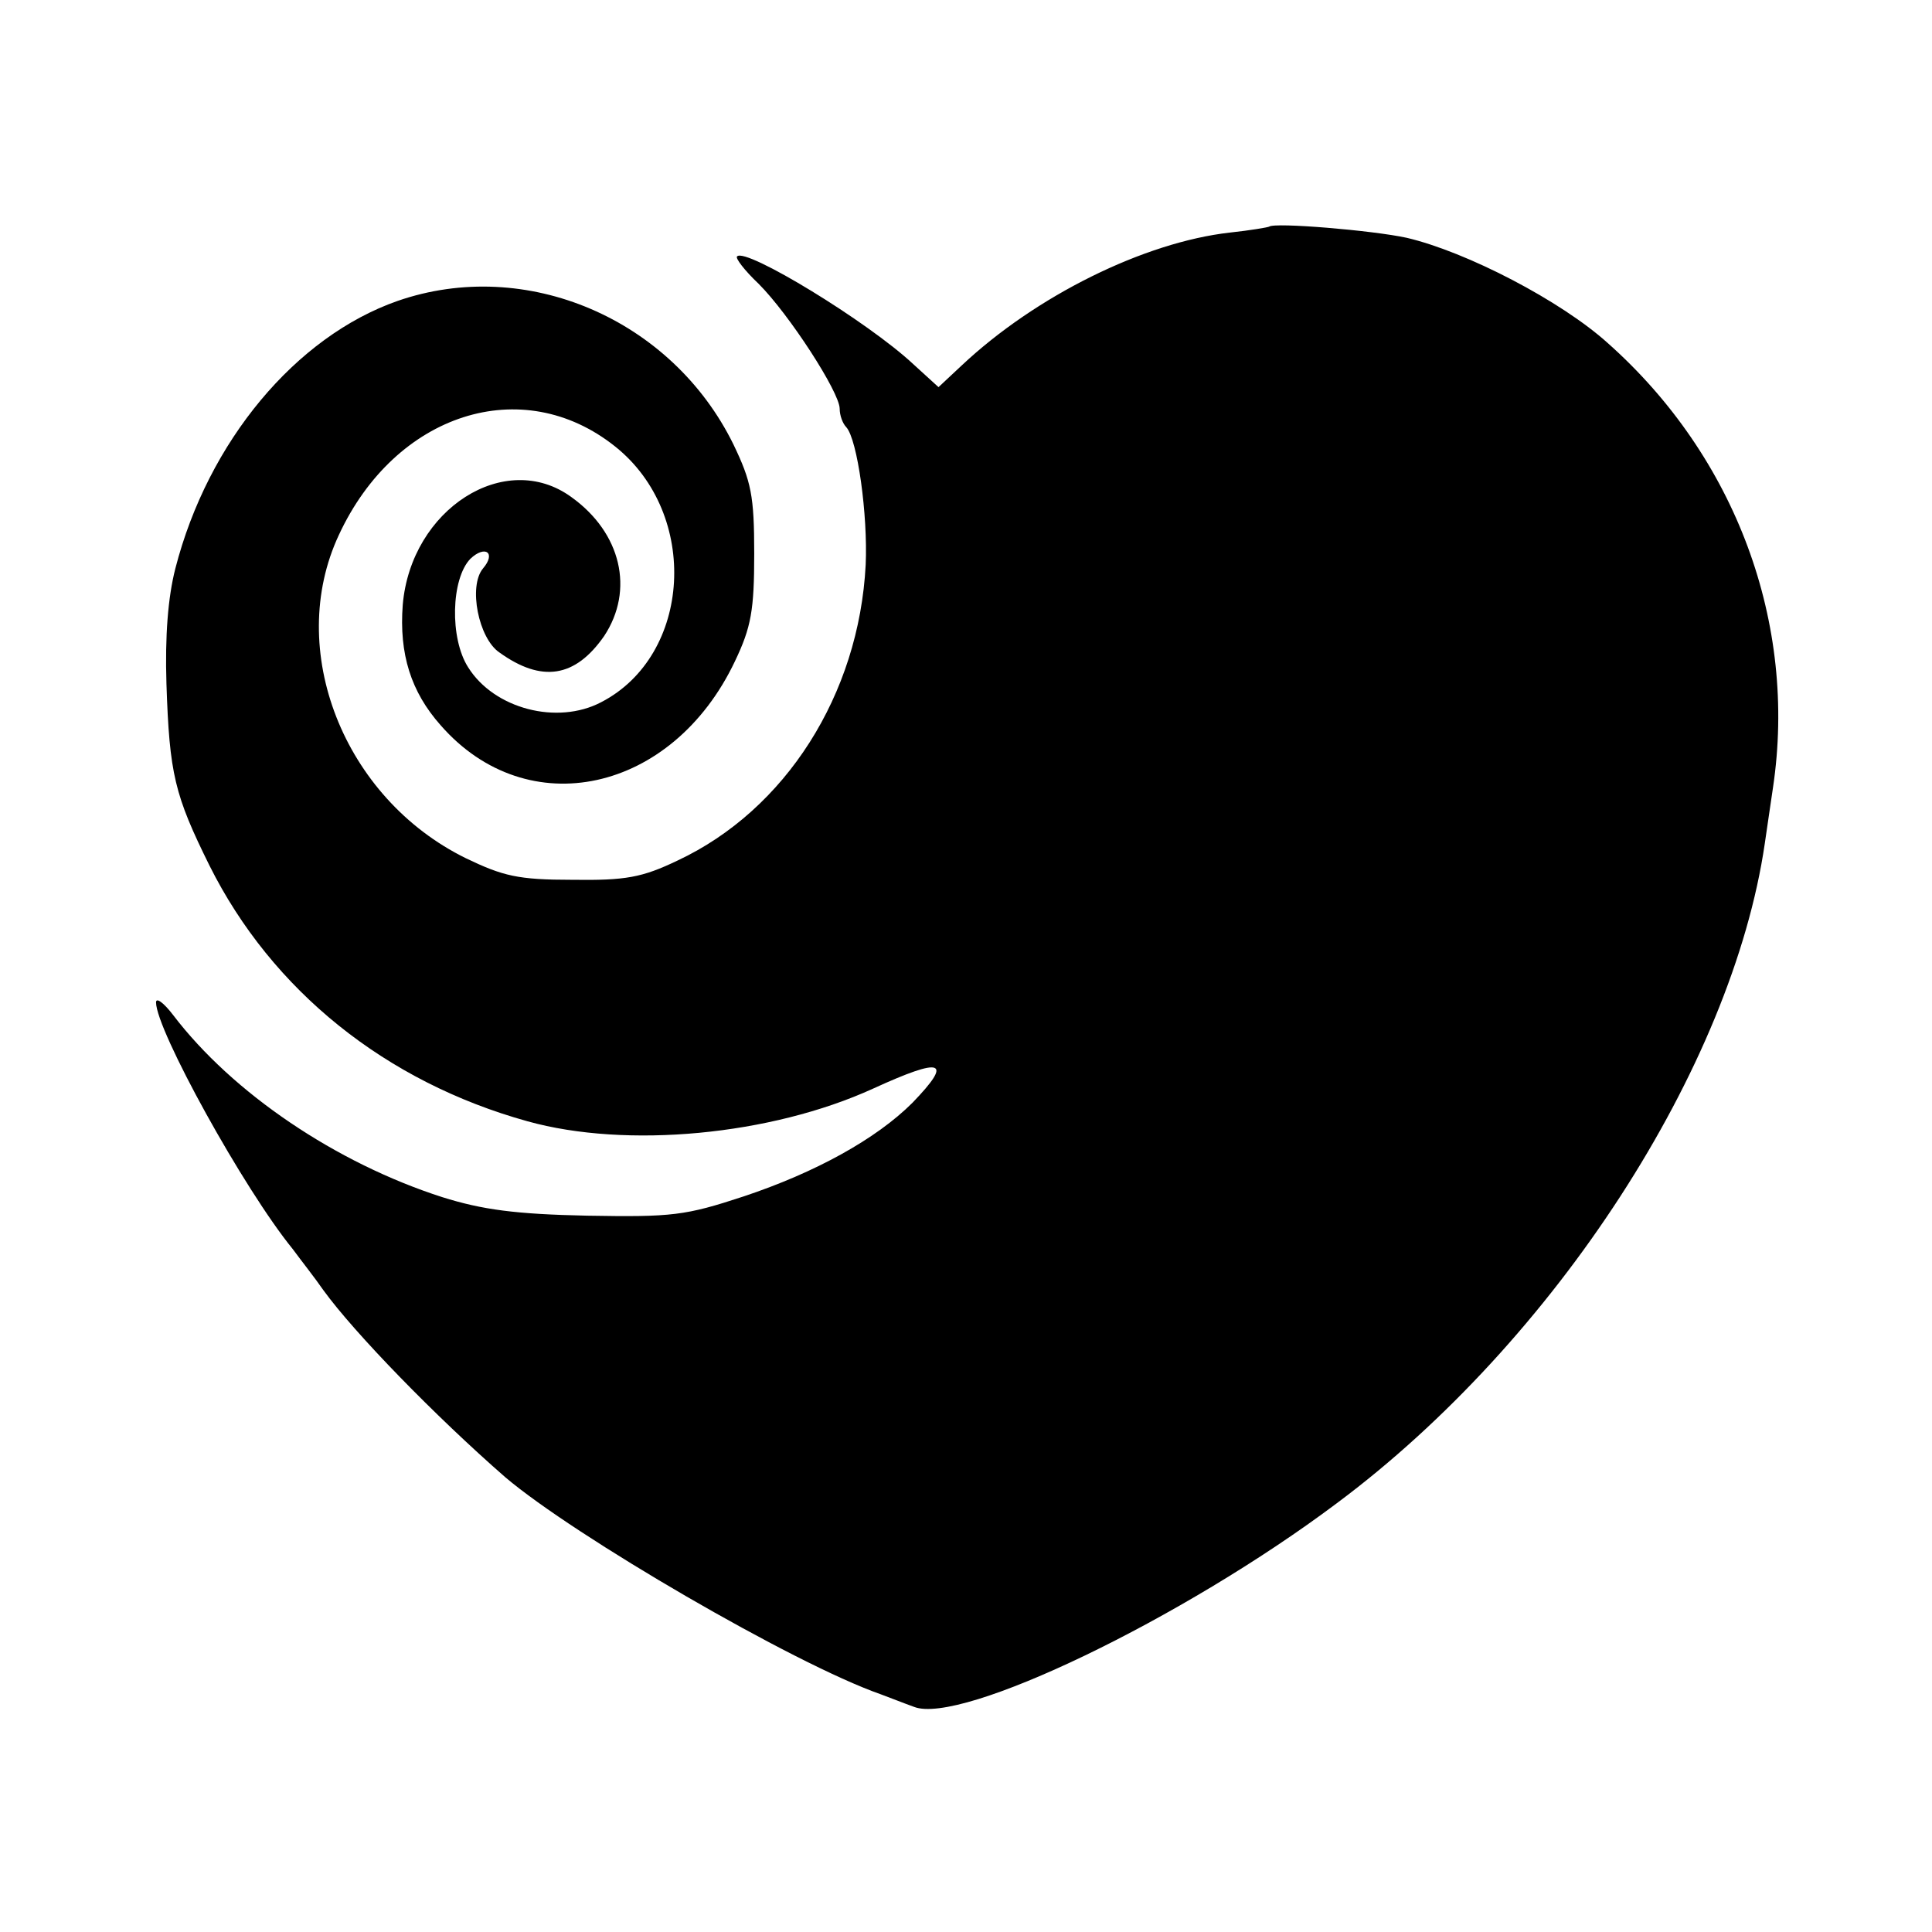 <?xml version="1.0" standalone="no"?>
<!DOCTYPE svg PUBLIC "-//W3C//DTD SVG 20010904//EN"
 "http://www.w3.org/TR/2001/REC-SVG-20010904/DTD/svg10.dtd">
<svg version="1.0" xmlns="http://www.w3.org/2000/svg"
 width="260pt" height="260pt" viewBox="0 0 260 260"
 preserveAspectRatio="xMidYMid meet">
<g transform="translate(0,260) scale(0.1,-0.1)"
fill="#000000" stroke="none">
<path d="M1708 2295 c-2 -1 -25 -5 -53 -8 -115 -13 -261 -85 -361 -179 l-31
-29 -34 31 c-61 57 -225 157 -237 145 -3 -2 10 -19 29 -37 41 -41 109 -146
109 -168 0 -9 4 -20 9 -25 15 -17 29 -118 26 -185 -9 -175 -108 -330 -253
-398 -48 -23 -70 -27 -142 -26 -73 0 -93 5 -143 29 -165 81 -243 281 -171 435
76 164 247 219 372 119 114 -91 103 -281 -19 -344 -59 -31 -144 -9 -179 47
-25 39 -23 119 3 146 20 19 35 8 17 -13 -20 -24 -6 -94 22 -113 57 -41 102
-34 141 22 41 62 23 139 -44 187 -89 65 -216 -16 -227 -145 -5 -66 11 -117 51
-162 117 -134 312 -91 396 86 22 46 26 69 26 145 0 78 -4 97 -28 147 -83 169
-279 253 -452 193 -137 -48 -255 -189 -299 -360 -10 -39 -14 -91 -12 -155 4
-122 11 -150 58 -245 84 -168 237 -291 428 -344 133 -37 327 -19 465 44 94 43
108 38 53 -19 -49 -49 -131 -94 -227 -126 -79 -26 -96 -28 -211 -26 -96 2
-141 8 -195 25 -143 46 -282 140 -362 245 -13 17 -23 24 -23 17 0 -37 118
-251 184 -332 11 -15 30 -39 41 -55 42 -58 151 -170 245 -252 93 -79 388 -251
505 -292 11 -4 31 -12 45 -17 63 -25 361 118 569 274 294 219 532 587 576 888
4 28 9 61 11 75 33 221 -50 445 -222 598 -63 57 -190 123 -271 142 -46 10
-178 21 -185 15z"/>
</g>
</svg>
